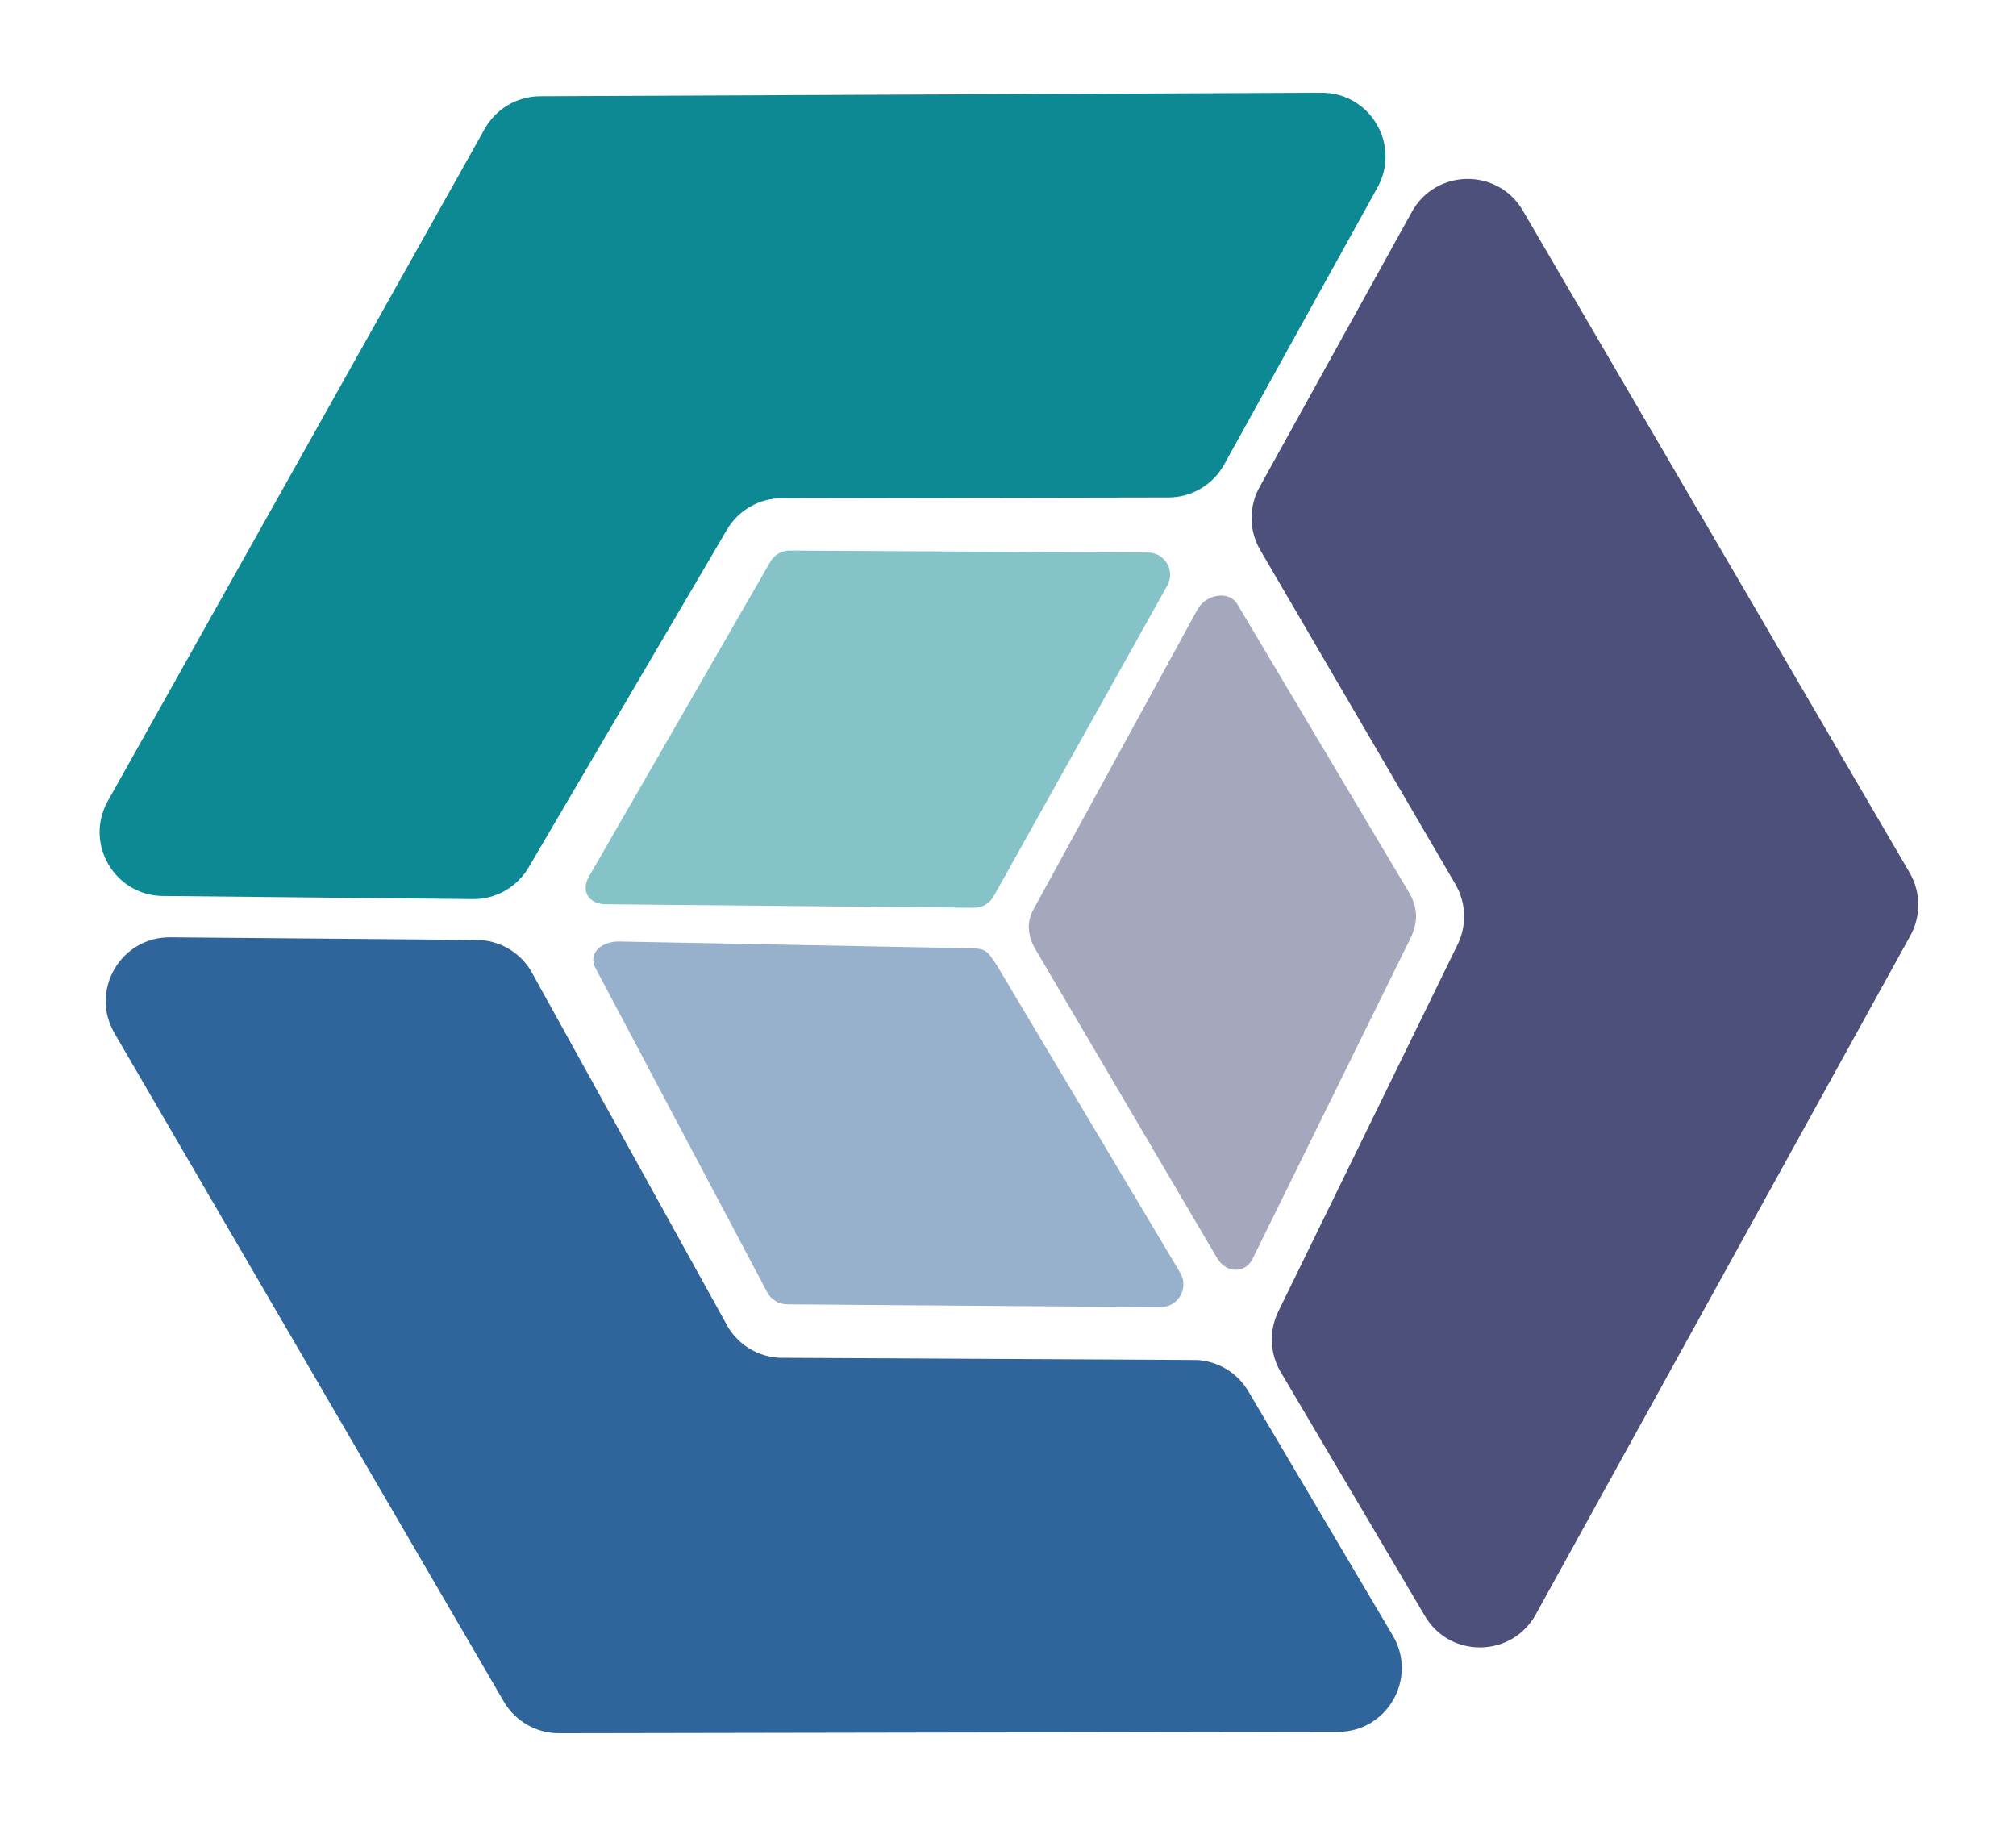 <?xml version="1.0" encoding="utf-8"?>
<!-- Generator: Adobe Illustrator 17.1.0, SVG Export Plug-In . SVG Version: 6.00 Build 0)  -->
<!DOCTYPE svg PUBLIC "-//W3C//DTD SVG 1.1//EN" "http://www.w3.org/Graphics/SVG/1.1/DTD/svg11.dtd">
<svg version="1.1" id="Layer_1" xmlns="http://www.w3.org/2000/svg" xmlns:xlink="http://www.w3.org/1999/xlink" x="0px" y="0px"
	 viewBox="0 0 253.977 230" enable-background="new 0 0 253.977 230" xml:space="preserve">
<g>
	<path fill="#0D8993" d="M91.583,66.716l-25.004,42.568c-1.458,2.482-4.133,3.995-7.011,3.966l-39.053-0.395
		c-6.107-0.062-9.916-6.642-6.929-11.969l47.481-84.659c1.416-2.524,4.08-4.093,6.974-4.106l98.429-0.442
		c6.139-0.028,10.041,6.559,7.068,11.93l-19.32,34.905c-1.413,2.553-4.099,4.14-7.017,4.145L98.498,62.75
		C95.654,62.755,93.024,64.263,91.583,66.716z"/>
	<path fill="#30659B" d="M168.567,218.147l-98.138,0.173c-2.865,0.005-5.516-1.516-6.959-3.991l-49.048-84.183
		c-3.137-5.385,0.782-12.137,7.013-12.083l38.635,0.33c2.779,0.024,5.348,1.481,6.795,3.854l24.865,44.937
		c1.375,2.256,3.77,3.692,6.407,3.842l52.663,0.277c2.675,0.152,5.098,1.627,6.461,3.933l18.208,30.782
		C178.637,211.37,174.786,218.136,168.567,218.147z"/>
	<path fill="#4D507B" d="M179.52,203.564l-18.177-30.745c-1.376-2.327-1.49-5.19-0.303-7.619l22.596-46.238
		c1.18-2.416,1.075-5.262-0.281-7.583l-24.583-42.081c-1.43-2.447-1.465-5.467-0.092-7.947l19.19-34.67
		c3.019-5.454,10.827-5.544,13.972-0.163l48.73,83.397c1.428,2.444,1.465,5.46,0.097,7.939l-47.194,85.504
		C190.47,208.803,182.685,208.918,179.52,203.564z"/>
	<path opacity="0.5" fill="#30659B" d="M125.642,121.69l23.098,38.723c1.044,1.94-0.392,4.286-2.595,4.239l-47.018-0.358
		c-1.018-0.022-1.948-0.58-2.446-1.468l-21.624-40.817c-1.072-1.911,0.684-3.408,2.876-3.42l43.666,0.842
		C124.199,119.48,124.199,119.48,125.642,121.69z"/>
	<path opacity="0.5" fill="#4D507B" d="M177.369,118.839l-19.641,39.872c-1.09,1.857-3.475,1.519-4.48-0.385l-22.877-38.879
		c-0.974-1.726-0.981-3.41-0.198-4.851l20.709-37.869c1.03-1.829,3.898-2.427,4.991-0.635l21.492,36.081
		C178.995,114.761,178.449,116.82,177.369,118.839z"/>
	<path opacity="0.5" fill="#0D8993" d="M147.039,73.786l-21.884,39.152c-0.495,0.864-1.412,1.399-2.408,1.406l-46.384-0.446
		c-2.173,0.014-3.251-1.65-2.147-3.521l22.851-39.652c0.513-0.869,1.454-1.394,2.462-1.375l45.138,0.248
		C146.791,69.64,148.096,71.942,147.039,73.786z"/>
</g>
</svg>
